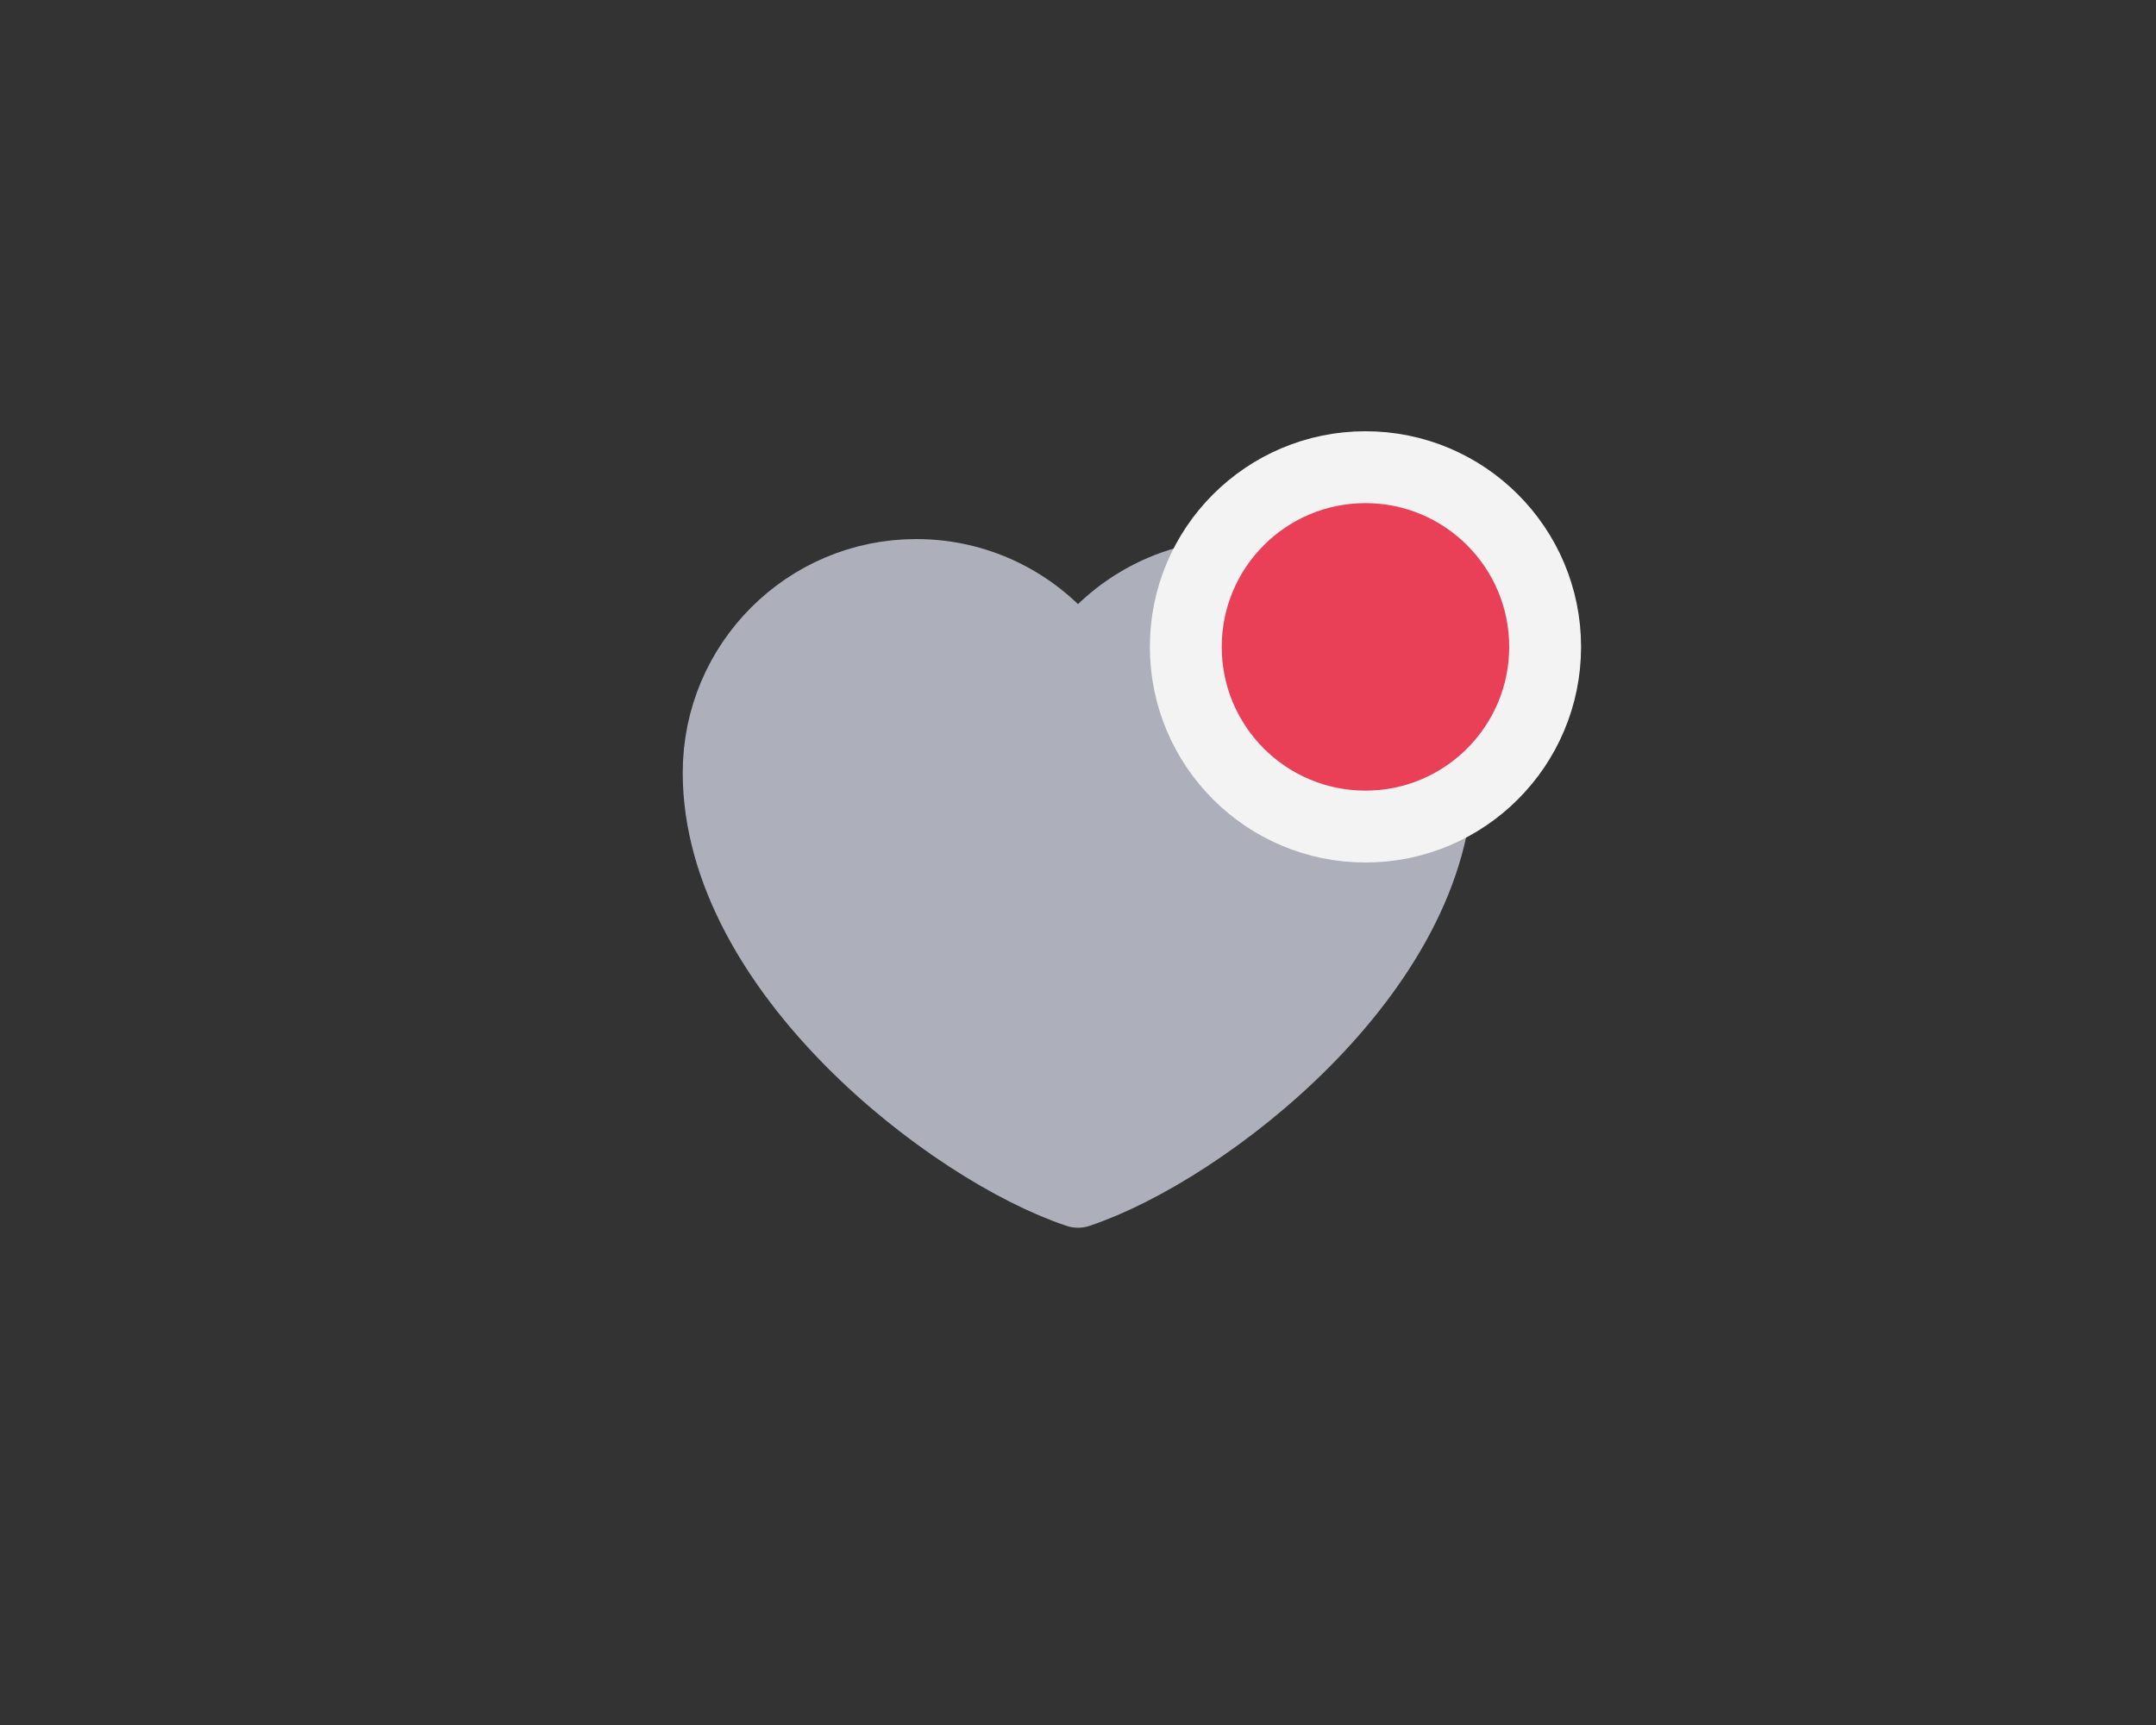 <svg width="60" height="48" viewBox="0 0 60 48" fill="none" xmlns="http://www.w3.org/2000/svg">
<rect x="0" y="0" width="60" height="48" fill="#333333" stroke="none"/>
<path d="M25.5 16C22.462 16 20 18.462 20 21.5C20 27 26.5 32 30 33.163C33.5 32 40 27 40 21.5C40 18.462 37.538 16 34.5 16C32.64 16 30.995 16.924 30 18.337C29.005 16.924 27.36 16 25.5 16Z" fill="#ADAFBB" stroke="#ADAFBB" stroke-width="2" stroke-linecap="round" stroke-linejoin="round"/>
<circle cx="38" cy="18" r="5" fill="#E94057" stroke="#F3F3F3" stroke-width="2"/>
</svg>
